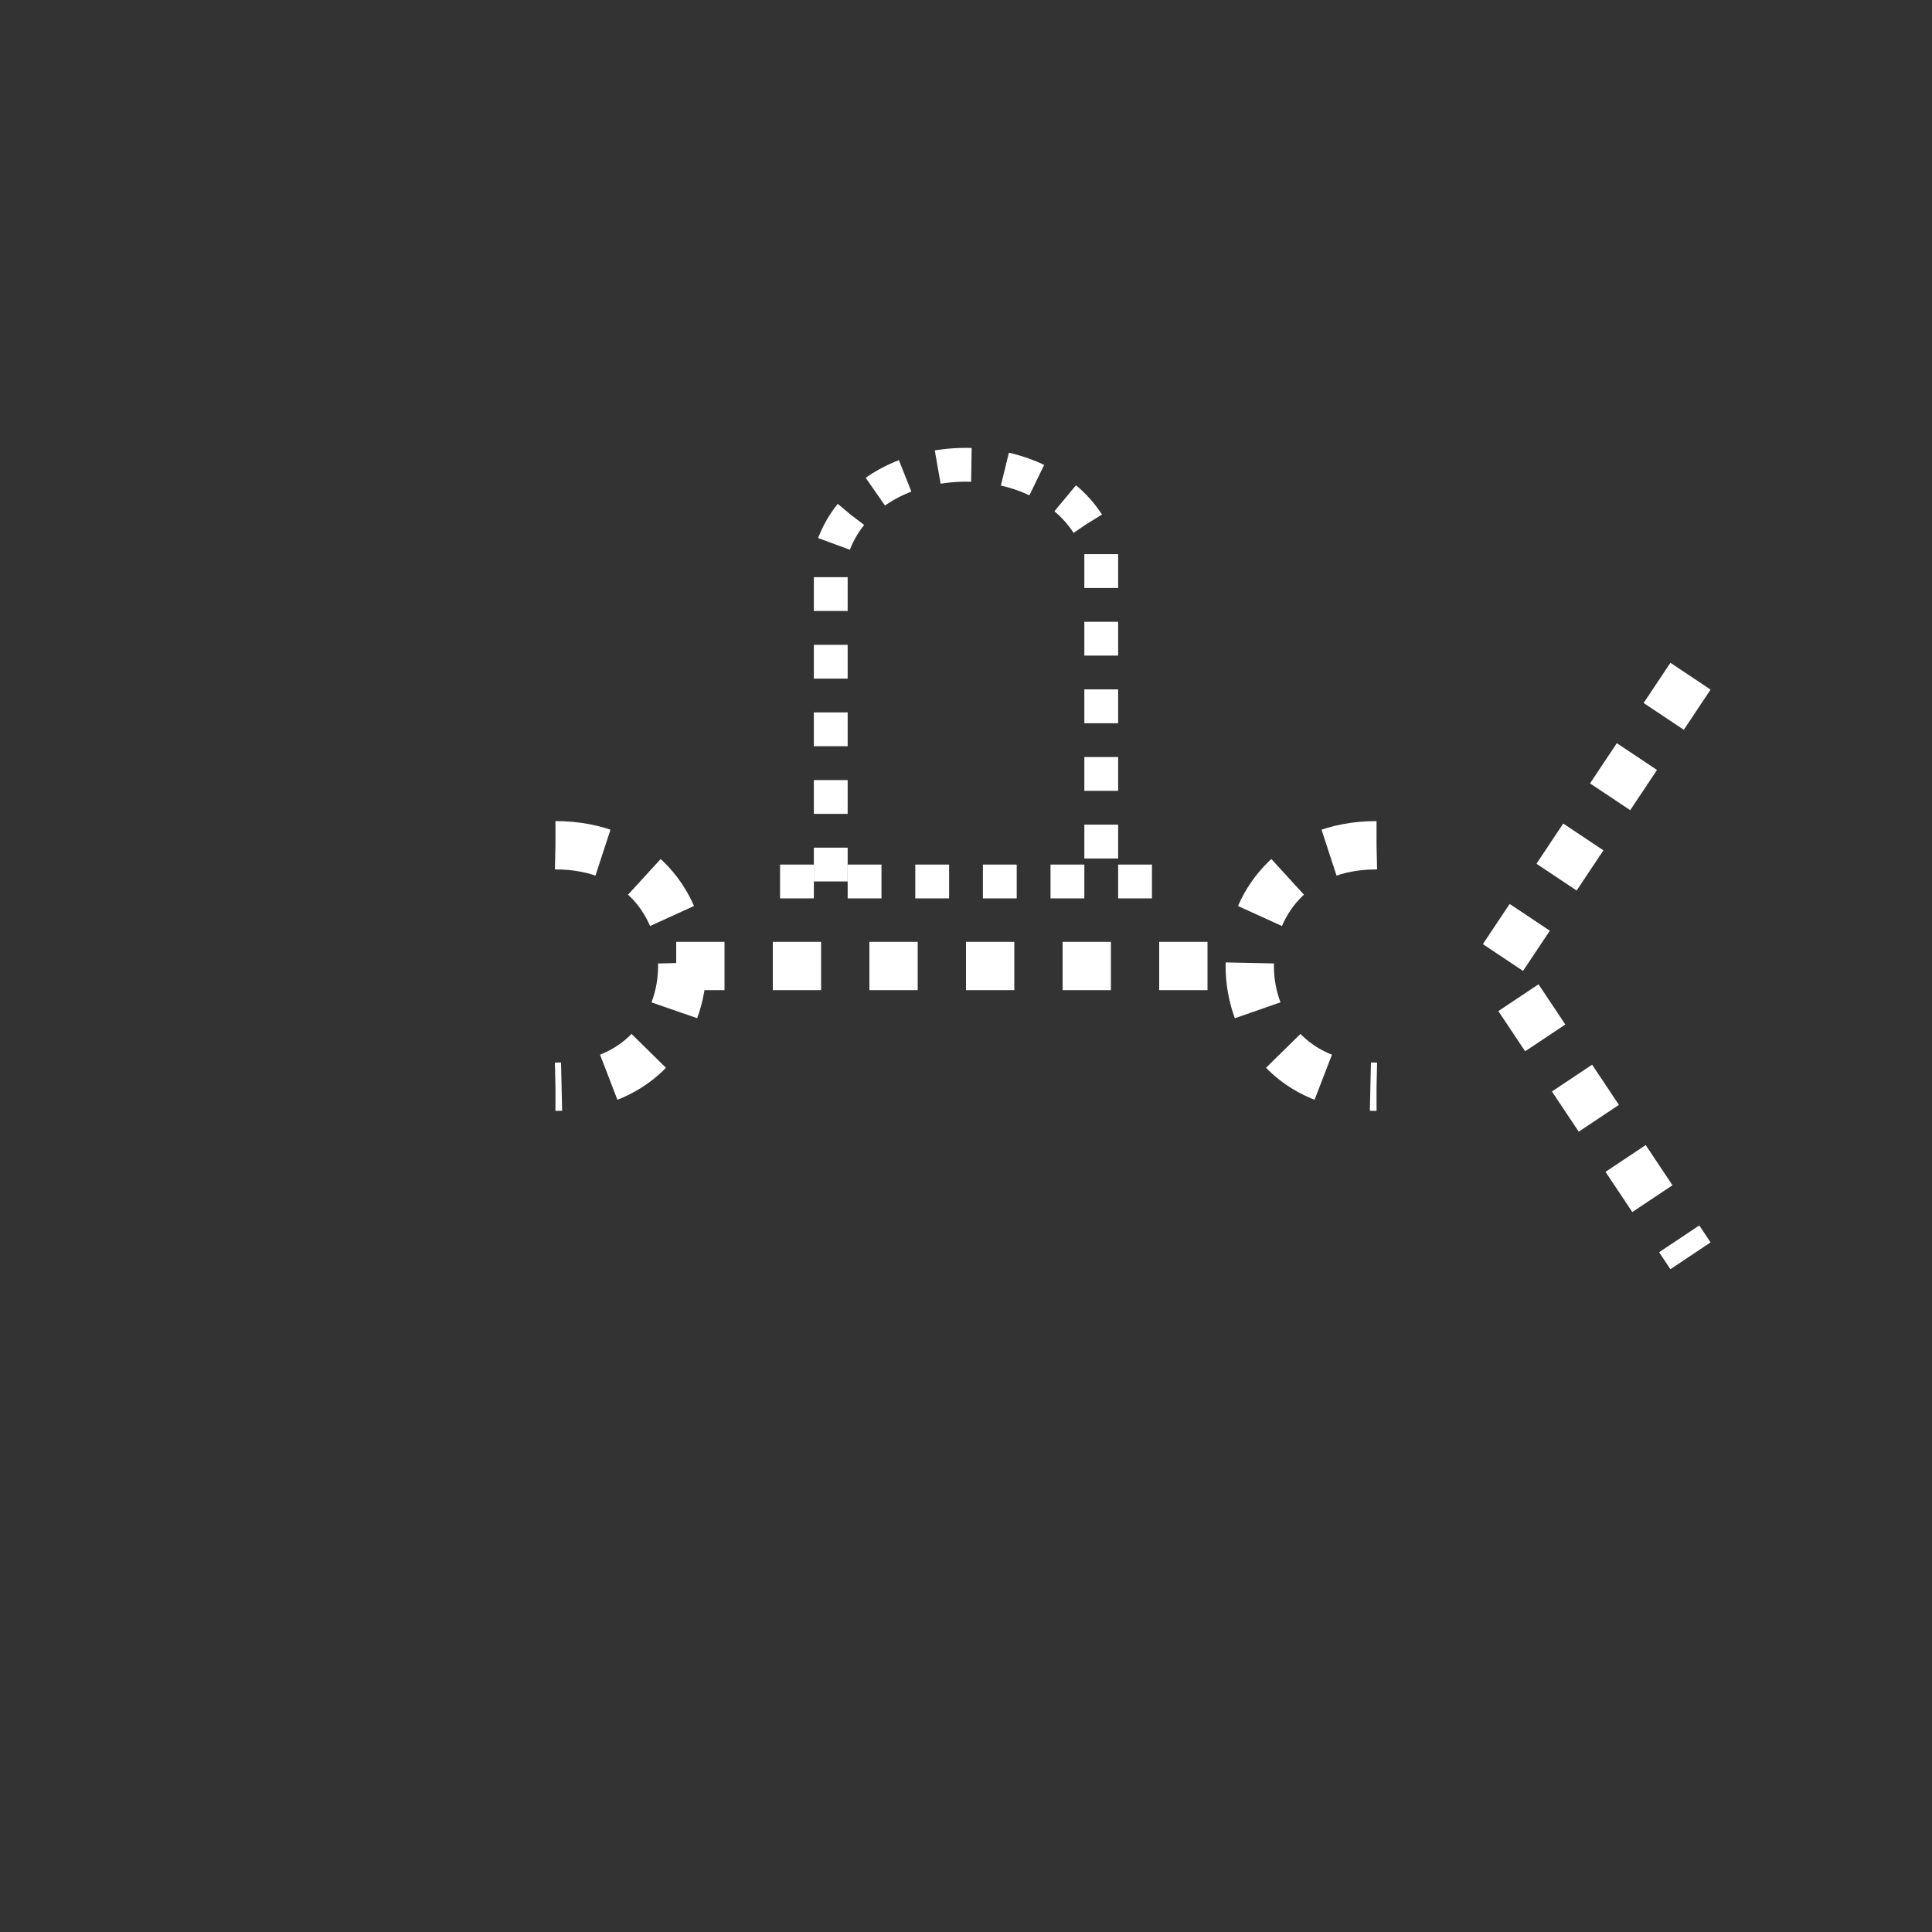 <svg xmlns:xlink="http://www.w3.org/1999/xlink" width="400" height="400" viewBox="0 0 400 400"><rect x="0" y="0" width="400" height="400" fill="#333333" stroke="none"/><line style="stroke:#fff;stroke-width:10;stroke-dasharray:10" x1="140" x2="260" y1="200" y2="200"/><path d="M285 175 C250 175 250 225 285 225" style="fill:none;stroke:#fff;stroke-width:10;stroke-dasharray:10"/><path d="M115 175 C150 175 150 225 115 225" style="fill:none;stroke:#fff;stroke-width:10;stroke-dasharray:10"/><g transform="translate(60 25) scale(0.7 0.7)"><path d="M160 225 L160 128 C170 93 230 93 240 128 L240 225" style="fill:none;stroke:#fff;stroke-width:10;stroke-dasharray:10"/><line style="stroke:#fff;stroke-width:10;stroke-dasharray:10" x1="145" x2="255" y1="225" y2="225"/></g><polyline points="350 140 310 200 350 260" style="fill:none;stroke:#fff;stroke-width:10;stroke-dasharray:10"/></svg>